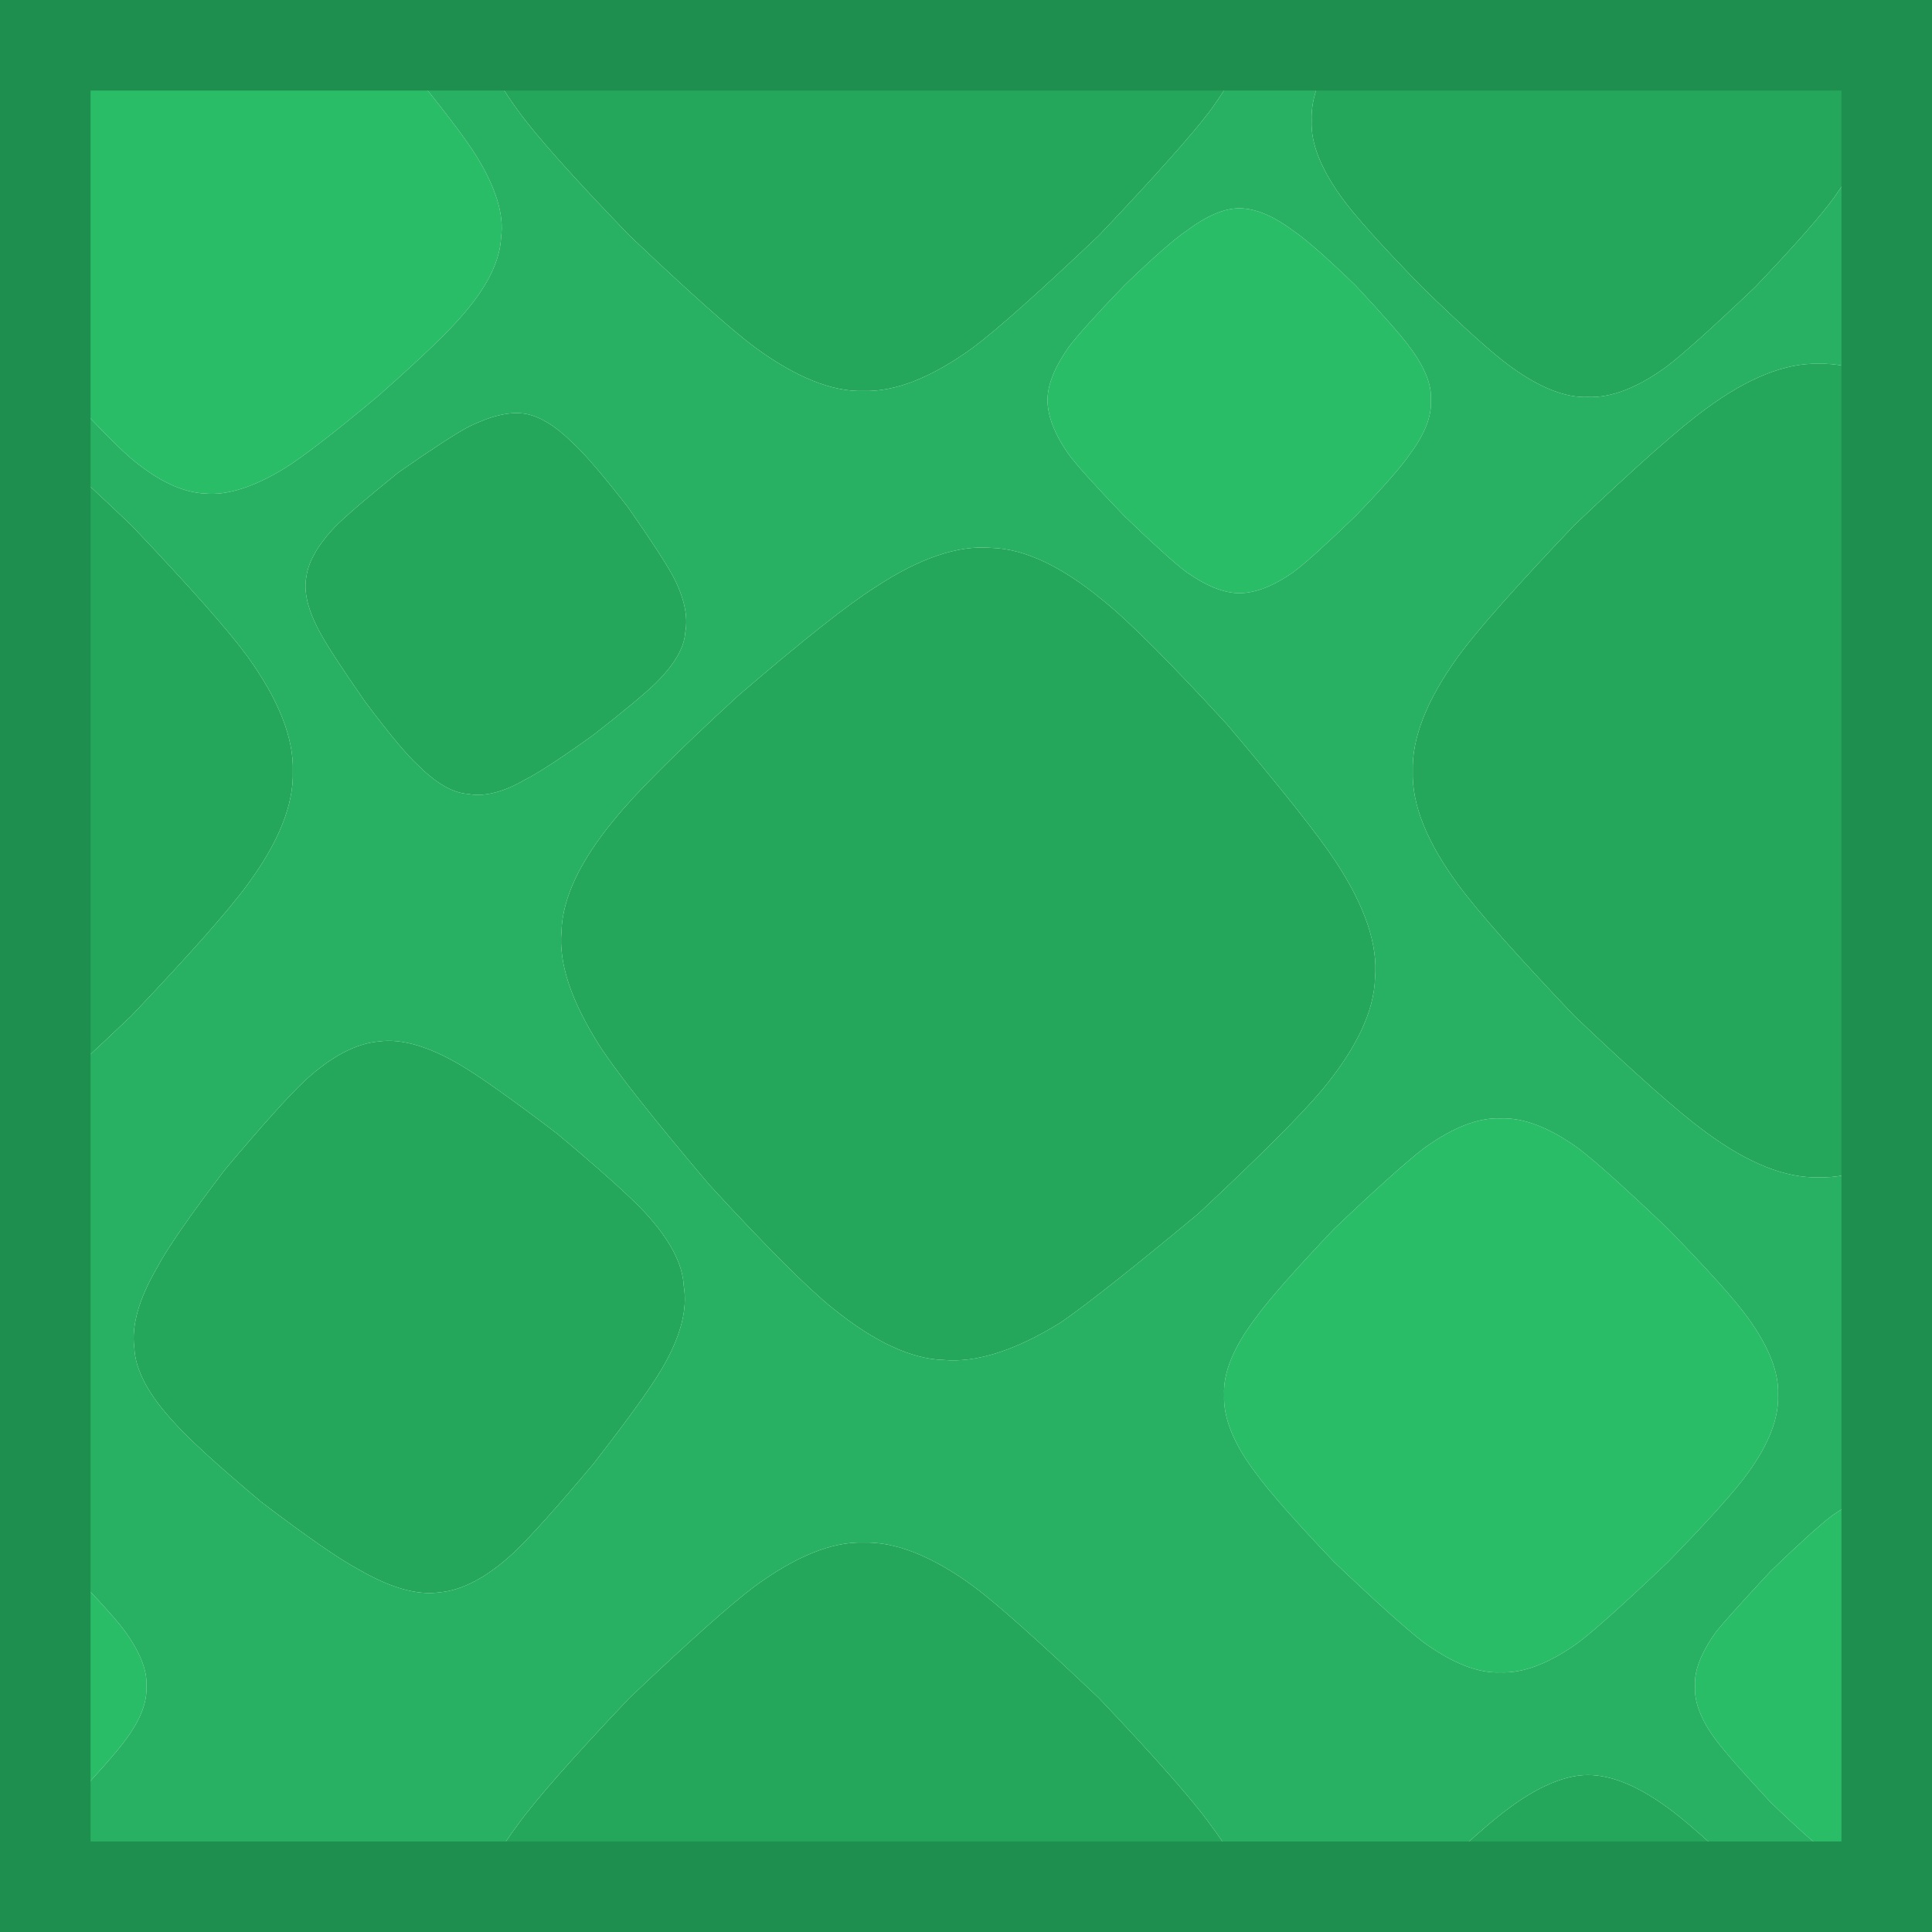 <svg width="64" height="64" viewBox="0 0 64 64" fill="none" xmlns="http://www.w3.org/2000/svg">
<path d="M55.2 59.85C54.233 59.15 53.367 58.8 52.6 58.8C51.867 58.8 51.017 59.15 50.05 59.85C49.45 60.283 48.467 61.15 47.1 62.45C46.533 63.017 46.05 63.533 45.65 64H59.6C59.167 63.533 58.683 63.017 58.15 62.45C56.75 61.117 55.767 60.25 55.2 59.85ZM32.25 52.55C30.883 51.55 29.667 51.067 28.6 51.1C27.567 51.067 26.367 51.55 25 52.55C24.2 53.15 22.817 54.383 20.85 56.25C18.983 58.217 17.75 59.617 17.15 60.45C16.15 61.783 15.667 62.967 15.7 64H41.55C41.583 62.967 41.1 61.783 40.1 60.45C39.5 59.617 38.267 58.217 36.4 56.25C34.433 54.383 33.05 53.15 32.25 52.55ZM4.35 17.4C2.283 15.433 0.85 14.15 0.05 13.55H0V37.55L0.05 37.5C0.85 36.9 2.283 35.617 4.35 33.65C6.283 31.617 7.567 30.167 8.2 29.3C9.233 27.9 9.733 26.65 9.7 25.55C9.733 24.45 9.233 23.183 8.2 21.75C7.567 20.883 6.283 19.433 4.35 17.4ZM15.7 0C15.667 1.067 16.15 2.283 17.15 3.65C17.75 4.483 18.983 5.867 20.85 7.8C22.817 9.667 24.2 10.9 25 11.5C26.367 12.5 27.567 12.983 28.6 12.95C29.667 12.983 30.883 12.5 32.25 11.5C33.05 10.9 34.433 9.667 36.4 7.8C38.267 5.833 39.5 4.45 40.1 3.65C41.1 2.283 41.583 1.067 41.55 0H15.7ZM56.5 13.55C55.633 14.183 54.183 15.467 52.15 17.4C50.217 19.433 48.933 20.883 48.3 21.75C47.267 23.183 46.767 24.45 46.8 25.55C46.767 26.65 47.267 27.9 48.3 29.3C48.933 30.167 50.217 31.617 52.15 33.65C54.183 35.583 55.633 36.867 56.5 37.5C57.9 38.533 59.15 39.033 60.25 39C61.35 39.033 62.6 38.55 64 37.55V13.55H63.95C62.583 12.517 61.35 12.017 60.25 12.05C59.15 12.017 57.9 12.517 56.5 13.55ZM61.8 4C61.8 3.233 61.45 2.367 60.75 1.4C60.517 1.067 60.117 0.6 59.55 0H45.7C45.133 0.6 44.717 1.067 44.45 1.4C43.75 2.367 43.417 3.233 43.45 4C43.417 4.733 43.75 5.583 44.45 6.55C44.883 7.15 45.767 8.133 47.1 9.5C48.467 10.833 49.45 11.717 50.05 12.15C51.017 12.85 51.867 13.183 52.6 13.15C53.367 13.183 54.233 12.85 55.2 12.15C55.767 11.717 56.75 10.833 58.15 9.5C59.45 8.133 60.317 7.15 60.75 6.55C61.45 5.583 61.8 4.733 61.8 4ZM22.65 42.6C22.617 41.867 22.183 41.05 21.35 40.15C20.85 39.617 19.883 38.75 18.45 37.55C16.917 36.383 15.833 35.617 15.2 35.25C14.167 34.65 13.283 34.4 12.55 34.5C11.783 34.567 10.967 35 10.1 35.8C9.567 36.3 8.683 37.283 7.45 38.75C6.283 40.283 5.533 41.367 5.2 42C4.6 43.033 4.35 43.917 4.45 44.65C4.483 45.383 4.917 46.2 5.75 47.1C6.217 47.633 7.183 48.517 8.65 49.75C10.183 50.917 11.267 51.667 11.9 52C12.933 52.6 13.817 52.85 14.55 52.75C15.317 52.683 16.133 52.25 17 51.45C17.533 50.95 18.417 49.967 19.65 48.5C20.817 47 21.583 45.933 21.95 45.3C22.55 44.267 22.783 43.367 22.65 42.6ZM13.2 15.65C12.167 16.483 11.467 17.083 11.1 17.45C10.533 18.05 10.217 18.6 10.15 19.1C10.05 19.6 10.2 20.217 10.6 20.95C10.833 21.383 11.333 22.15 12.1 23.25C12.9 24.317 13.483 25.017 13.85 25.35C14.45 25.95 15 26.267 15.5 26.3C16.033 26.4 16.65 26.25 17.35 25.85C17.817 25.617 18.583 25.117 19.65 24.35C20.717 23.517 21.417 22.933 21.75 22.6C22.35 22 22.667 21.45 22.7 20.95C22.8 20.417 22.667 19.8 22.3 19.1C22.067 18.667 21.567 17.9 20.8 16.8C19.967 15.733 19.367 15.033 19 14.7C18.4 14.1 17.85 13.767 17.35 13.7C16.85 13.633 16.233 13.783 15.5 14.15C15.067 14.383 14.3 14.883 13.2 15.65ZM44.25 28.55C43.683 27.683 42.483 26.167 40.65 24C38.75 21.933 37.383 20.567 36.55 19.9C35.183 18.767 33.95 18.183 32.85 18.15C31.75 18.05 30.467 18.483 29 19.45C28.1 20.017 26.583 21.217 24.45 23.05C22.383 24.95 21.017 26.317 20.35 27.15C19.217 28.517 18.633 29.75 18.6 30.85C18.5 31.917 18.933 33.2 19.9 34.7C20.467 35.567 21.667 37.083 23.5 39.25C25.4 41.317 26.767 42.683 27.6 43.35C28.967 44.45 30.183 45.017 31.25 45.05C32.35 45.15 33.65 44.733 35.15 43.8C36.017 43.2 37.533 42 39.7 40.2C41.733 38.3 43.1 36.933 43.8 36.1C44.933 34.733 45.517 33.5 45.55 32.4C45.65 31.3 45.217 30.017 44.25 28.55Z" fill="#24A65B"/>
<path d="M64 50C63.433 49.667 62.933 49.5 62.5 49.5C61.967 49.5 61.367 49.733 60.7 50.2C60.3 50.5 59.617 51.117 58.65 52.05C57.75 53.017 57.15 53.683 56.85 54.05C56.35 54.75 56.117 55.35 56.15 55.85C56.117 56.383 56.35 56.983 56.85 57.65C57.15 58.05 57.75 58.733 58.65 59.7C59.617 60.633 60.3 61.233 60.7 61.5C61.367 62 61.967 62.233 62.5 62.2C62.933 62.233 63.433 62.067 64 61.7V50ZM11.4 64C11.1 63.667 10.85 63.417 10.65 63.25C9.717 62.45 8.883 62.05 8.15 62.05C7.383 61.95 6.5 62.217 5.5 62.85C5.133 63.083 4.633 63.467 4 64H11.4ZM4.15 54.05C3.883 53.683 3.283 53.017 2.35 52.05C1.35 51.117 0.667 50.5 0.3 50.2C0.2 50.133 0.1 50.067 0 50V61.75C0.1 61.683 0.2 61.6 0.3 61.5C0.667 61.233 1.35 60.633 2.35 59.7C3.283 58.7 3.883 58.017 4.15 57.65C4.65 56.983 4.883 56.383 4.85 55.85C4.883 55.35 4.65 54.75 4.15 54.05ZM4 0C3.533 0.333 2.983 0.75 2.35 1.25C1.283 2.217 0.5 2.983 0 3.55V10.3C0.4 10.833 0.917 11.5 1.55 12.3C2.85 13.733 3.767 14.683 4.3 15.15C5.2 15.917 6.033 16.317 6.8 16.35C7.533 16.417 8.417 16.133 9.45 15.5C10.083 15.1 11.117 14.3 12.55 13.1C13.983 11.833 14.933 10.917 15.4 10.35C16.167 9.45 16.567 8.617 16.6 7.85C16.7 7.117 16.433 6.233 15.8 5.2C15.433 4.6 14.633 3.55 13.4 2.05C12.6 1.183 11.933 0.5 11.4 0H4ZM64 3.55C63.967 3.55 63.95 3.567 63.95 3.6C63.783 3.733 63.65 3.883 63.55 4.05C62.783 4.95 62.383 5.767 62.35 6.5C62.25 7.267 62.533 8.15 63.2 9.15C63.367 9.45 63.617 9.817 63.95 10.25L64 10.3V3.55ZM55.25 40.7C53.85 39.367 52.867 38.483 52.3 38.05C51.333 37.35 50.467 37.017 49.7 37.05C48.967 37.017 48.117 37.35 47.15 38.05C46.55 38.517 45.567 39.4 44.2 40.7C42.9 42.067 42.033 43.05 41.6 43.65C40.867 44.617 40.517 45.467 40.55 46.2C40.517 46.967 40.867 47.833 41.6 48.8C42.033 49.4 42.9 50.383 44.2 51.75C45.567 53.05 46.55 53.933 47.15 54.4C48.117 55.1 48.967 55.433 49.7 55.4C50.467 55.433 51.333 55.1 52.3 54.4C52.867 53.967 53.85 53.083 55.25 51.75C56.583 50.383 57.467 49.4 57.9 48.8C58.6 47.833 58.933 46.967 58.9 46.2C58.933 45.467 58.6 44.617 57.9 43.65C57.467 43.05 56.583 42.067 55.25 40.7ZM44.9 9.45C43.933 8.517 43.25 7.917 42.85 7.65C42.183 7.15 41.583 6.9 41.05 6.9C40.55 6.9 39.967 7.15 39.3 7.65C38.9 7.917 38.217 8.517 37.25 9.45C36.317 10.417 35.7 11.1 35.4 11.5C34.933 12.167 34.7 12.75 34.7 13.25C34.7 13.783 34.933 14.383 35.4 15.05C35.7 15.45 36.317 16.133 37.25 17.1C38.217 18.033 38.9 18.65 39.3 18.95C39.967 19.417 40.55 19.65 41.05 19.65C41.583 19.65 42.183 19.417 42.85 18.95C43.25 18.65 43.933 18.033 44.9 17.1C45.833 16.133 46.433 15.45 46.7 15.05C47.2 14.383 47.433 13.783 47.4 13.25C47.433 12.75 47.2 12.167 46.7 11.5C46.433 11.133 45.833 10.45 44.9 9.45Z" fill="#2ABD68"/>
<path d="M4 0H0V3.55C0.5 2.983 1.283 2.217 2.35 1.25C2.983 0.75 3.533 0.333 4 0ZM63.95 3.6C63.95 3.567 63.967 3.55 64 3.55V0H59.55C60.117 0.6 60.517 1.067 60.75 1.4C61.45 2.367 61.8 3.233 61.8 4C61.8 4.733 61.45 5.583 60.75 6.55C60.317 7.15 59.45 8.133 58.15 9.5C56.75 10.833 55.767 11.717 55.2 12.15C54.233 12.85 53.367 13.183 52.6 13.15C51.867 13.183 51.017 12.85 50.05 12.15C49.45 11.717 48.467 10.833 47.1 9.5C45.767 8.133 44.883 7.15 44.45 6.55C43.75 5.583 43.417 4.733 43.45 4C43.417 3.233 43.75 2.367 44.45 1.4C44.717 1.067 45.133 0.6 45.7 0H41.55C41.583 1.067 41.1 2.283 40.1 3.65C39.5 4.45 38.267 5.833 36.4 7.8C34.433 9.667 33.05 10.9 32.25 11.5C30.883 12.5 29.667 12.983 28.6 12.95C27.567 12.983 26.367 12.5 25 11.5C24.2 10.9 22.817 9.667 20.85 7.8C18.983 5.867 17.75 4.483 17.15 3.65C16.15 2.283 15.667 1.067 15.7 0H11.4C11.933 0.5 12.6 1.183 13.4 2.05C14.633 3.55 15.433 4.6 15.8 5.2C16.433 6.233 16.7 7.117 16.6 7.85C16.567 8.617 16.167 9.45 15.4 10.35C14.933 10.917 13.983 11.833 12.55 13.1C11.117 14.3 10.083 15.1 9.45 15.5C8.417 16.133 7.533 16.417 6.8 16.35C6.033 16.317 5.2 15.917 4.3 15.15C3.767 14.683 2.85 13.733 1.55 12.3C0.917 11.5 0.4 10.833 0 10.3V13.55H0.05C0.85 14.15 2.283 15.433 4.35 17.4C6.283 19.433 7.567 20.883 8.2 21.75C9.233 23.183 9.733 24.45 9.7 25.55C9.733 26.65 9.233 27.9 8.2 29.3C7.567 30.167 6.283 31.617 4.35 33.65C2.283 35.617 0.85 36.9 0.05 37.5L0 37.55V50C0.1 50.067 0.2 50.133 0.3 50.2C0.667 50.5 1.35 51.117 2.35 52.05C3.283 53.017 3.883 53.683 4.15 54.05C4.65 54.75 4.883 55.35 4.85 55.85C4.883 56.383 4.65 56.983 4.15 57.65C3.883 58.017 3.283 58.7 2.35 59.7C1.35 60.633 0.667 61.233 0.3 61.5C0.2 61.6 0.1 61.683 0 61.75V64H4C4.633 63.467 5.133 63.083 5.5 62.85C6.5 62.217 7.383 61.95 8.15 62.05C8.883 62.05 9.717 62.45 10.65 63.25C10.85 63.417 11.1 63.667 11.4 64H15.7C15.667 62.967 16.15 61.783 17.15 60.45C17.75 59.617 18.983 58.217 20.85 56.25C22.817 54.383 24.2 53.15 25 52.55C26.367 51.55 27.567 51.067 28.6 51.1C29.667 51.067 30.883 51.55 32.25 52.55C33.05 53.15 34.433 54.383 36.4 56.25C38.267 58.217 39.5 59.617 40.1 60.45C41.1 61.783 41.583 62.967 41.55 64H45.65C46.05 63.533 46.533 63.017 47.1 62.45C48.467 61.15 49.45 60.283 50.05 59.85C51.017 59.15 51.867 58.8 52.6 58.8C53.367 58.8 54.233 59.15 55.2 59.85C55.767 60.25 56.75 61.117 58.15 62.45C58.683 63.017 59.167 63.533 59.6 64H64V61.7C63.433 62.067 62.933 62.233 62.5 62.2C61.967 62.233 61.367 62 60.7 61.5C60.3 61.233 59.617 60.633 58.65 59.7C57.75 58.733 57.15 58.05 56.85 57.65C56.35 56.983 56.117 56.383 56.15 55.85C56.117 55.35 56.35 54.75 56.85 54.05C57.15 53.683 57.75 53.017 58.65 52.05C59.617 51.117 60.3 50.5 60.7 50.2C61.367 49.733 61.967 49.5 62.5 49.5C62.933 49.5 63.433 49.667 64 50V37.55C62.6 38.55 61.35 39.033 60.25 39C59.15 39.033 57.9 38.533 56.5 37.5C55.633 36.867 54.183 35.583 52.15 33.65C50.217 31.617 48.933 30.167 48.3 29.3C47.267 27.9 46.767 26.65 46.8 25.55C46.767 24.45 47.267 23.183 48.3 21.75C48.933 20.883 50.217 19.433 52.15 17.4C54.183 15.467 55.633 14.183 56.5 13.55C57.9 12.517 59.15 12.017 60.25 12.05C61.35 12.017 62.583 12.517 63.95 13.55H64V10.3L63.95 10.25C63.617 9.817 63.367 9.45 63.2 9.15C62.533 8.15 62.25 7.267 62.35 6.5C62.383 5.767 62.783 4.95 63.55 4.05C63.65 3.883 63.783 3.733 63.95 3.6ZM42.85 7.65C43.25 7.917 43.933 8.517 44.9 9.45C45.833 10.45 46.433 11.133 46.7 11.5C47.2 12.167 47.433 12.75 47.4 13.25C47.433 13.783 47.2 14.383 46.7 15.05C46.433 15.45 45.833 16.133 44.9 17.1C43.933 18.033 43.25 18.65 42.85 18.95C42.183 19.417 41.583 19.65 41.05 19.65C40.55 19.65 39.967 19.417 39.3 18.95C38.9 18.65 38.217 18.033 37.25 17.1C36.317 16.133 35.7 15.45 35.4 15.05C34.933 14.383 34.7 13.783 34.7 13.25C34.7 12.75 34.933 12.167 35.4 11.5C35.7 11.1 36.317 10.417 37.25 9.45C38.217 8.517 38.9 7.917 39.3 7.65C39.967 7.15 40.55 6.9 41.05 6.9C41.583 6.9 42.183 7.15 42.85 7.65ZM40.65 24C42.483 26.167 43.683 27.683 44.25 28.55C45.217 30.017 45.65 31.3 45.55 32.4C45.517 33.5 44.933 34.733 43.8 36.1C43.1 36.933 41.733 38.3 39.7 40.2C37.533 42 36.017 43.2 35.15 43.8C33.65 44.733 32.35 45.15 31.25 45.05C30.183 45.017 28.967 44.45 27.6 43.35C26.767 42.683 25.4 41.317 23.5 39.25C21.667 37.083 20.467 35.567 19.9 34.7C18.933 33.2 18.5 31.917 18.6 30.85C18.633 29.75 19.217 28.517 20.35 27.15C21.017 26.317 22.383 24.95 24.45 23.05C26.583 21.217 28.1 20.017 29 19.45C30.467 18.483 31.75 18.05 32.85 18.15C33.95 18.183 35.183 18.767 36.55 19.9C37.383 20.567 38.75 21.933 40.65 24ZM11.1 17.45C11.467 17.083 12.167 16.483 13.2 15.65C14.3 14.883 15.067 14.383 15.5 14.15C16.233 13.783 16.85 13.633 17.35 13.7C17.85 13.767 18.4 14.1 19 14.7C19.367 15.033 19.967 15.733 20.8 16.8C21.567 17.9 22.067 18.667 22.3 19.1C22.667 19.8 22.8 20.417 22.7 20.95C22.667 21.45 22.35 22 21.75 22.6C21.417 22.933 20.717 23.517 19.65 24.35C18.583 25.117 17.817 25.617 17.35 25.85C16.65 26.25 16.033 26.4 15.5 26.3C15 26.267 14.45 25.95 13.85 25.35C13.483 25.017 12.9 24.317 12.1 23.25C11.333 22.15 10.833 21.383 10.6 20.95C10.2 20.217 10.05 19.6 10.15 19.1C10.217 18.6 10.533 18.05 11.1 17.45ZM21.35 40.15C22.183 41.05 22.617 41.867 22.65 42.6C22.783 43.367 22.55 44.267 21.95 45.3C21.583 45.933 20.817 47 19.65 48.5C18.417 49.967 17.533 50.95 17 51.45C16.133 52.25 15.317 52.683 14.55 52.75C13.817 52.85 12.933 52.6 11.9 52C11.267 51.667 10.183 50.917 8.65 49.75C7.183 48.517 6.217 47.633 5.75 47.1C4.917 46.2 4.483 45.383 4.45 44.65C4.35 43.917 4.6 43.033 5.2 42C5.533 41.367 6.283 40.283 7.45 38.75C8.683 37.283 9.567 36.3 10.1 35.8C10.967 35 11.783 34.567 12.55 34.5C13.283 34.4 14.167 34.65 15.2 35.25C15.833 35.617 16.917 36.383 18.45 37.55C19.883 38.75 20.85 39.617 21.35 40.15ZM52.3 38.05C52.867 38.483 53.85 39.367 55.25 40.7C56.583 42.067 57.467 43.05 57.9 43.65C58.6 44.617 58.933 45.467 58.9 46.2C58.933 46.967 58.6 47.833 57.9 48.8C57.467 49.4 56.583 50.383 55.25 51.75C53.85 53.083 52.867 53.967 52.3 54.4C51.333 55.1 50.467 55.433 49.7 55.4C48.967 55.433 48.117 55.1 47.15 54.4C46.55 53.933 45.567 53.05 44.2 51.75C42.9 50.383 42.033 49.4 41.6 48.8C40.867 47.833 40.517 46.967 40.55 46.2C40.517 45.467 40.867 44.617 41.6 43.65C42.033 43.05 42.9 42.067 44.2 40.7C45.567 39.4 46.55 38.517 47.15 38.05C48.117 37.35 48.967 37.017 49.7 37.05C50.467 37.017 51.333 37.35 52.3 38.05Z" fill="#28B162"/>
<rect x="1.5" y="1.5" width="61" height="61" stroke="#1E8F4E" stroke-width="3"/>
</svg>
